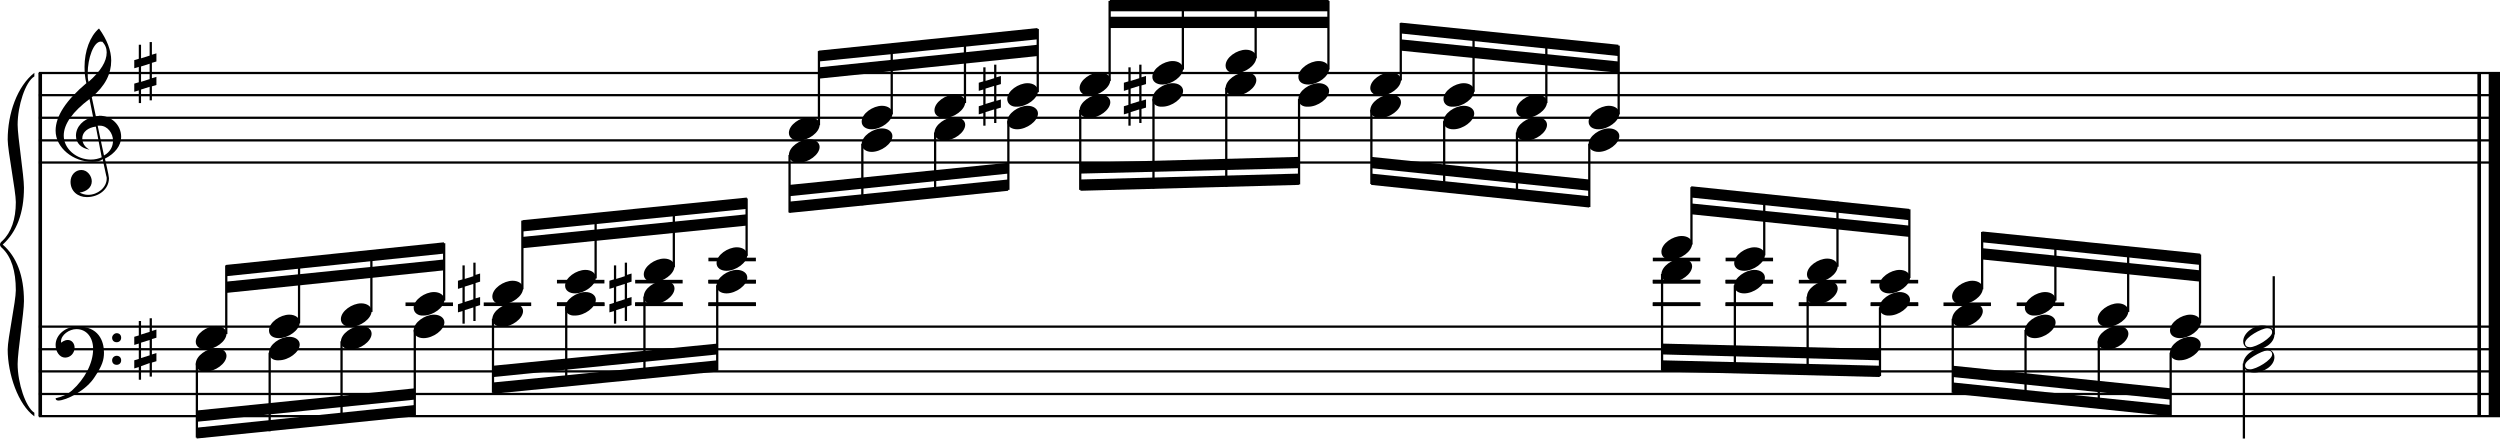 <?xml version="1.0" encoding="utf-8"?>

<!--
	ScaleBook
	Copyright (c) Leland Jansen 2015. All rights reserved.
-->

<!DOCTYPE svg PUBLIC "-//W3C//DTD SVG 1.1//EN" "http://www.w3.org/Graphics/SVG/1.1/DTD/svg11.dtd">
<svg version="1.1" id="Layer_1" xmlns="http://www.w3.org/2000/svg" xmlns:xlink="http://www.w3.org/1999/xlink" x="0px" y="0px"
	 viewBox="0 0 553 97" enable-background="new 0 0 553 97" xml:space="preserve">
<rect x="8.5" y="16.1" width="0.8" height="76"/>
<g>
	<path d="M7.6,16.9c-2,1.2-3.7,6.5-3.7,10.7c0,2.6,1.4,11.2,1.4,13.9c0,5.6-1.6,9.8-4.7,12.6c3.1,2.7,4.7,6.9,4.7,12.5
		c0,2.6-1.4,11.2-1.4,13.9c0,4.3,1.8,9.6,3.7,10.8v0.8C4,89.5,1.7,82.7,1.7,77.3c0-2.4,1.8-10.6,1.8-13.1c0-4.3-1-7.4-3-9.3
		C0.1,54.6,0,54.3,0,54.1c0-0.2,0.1-0.5,0.5-0.8c2-1.9,3-4.8,3-8.6c0-2.4-1.8-11.4-1.8-13.8c0-5.8,2.1-11.8,5.9-14.8V16.9z"/>
</g>
<rect x="548" y="16.1" width="0.8" height="76"/>
<rect x="550.5" y="16.1" width="2.5" height="76"/>
<rect x="8.6" y="35.7" width="544.4" height="0.5"/>
<rect x="8.6" y="30.8" width="544.4" height="0.5"/>
<rect x="8.6" y="25.8" width="544.4" height="0.5"/>
<rect x="8.6" y="20.8" width="544.4" height="0.5"/>
<rect x="8.6" y="15.9" width="544.4" height="0.5"/>
<g>
	<path d="M20.4,35.8c-4.2,0-8.1-3.1-8.1-6.9c0-3.2,2.3-6.7,6.8-10.5c-0.3-1.2-0.4-2.4-0.4-3.6c0-3.5,1.2-6.8,3.2-8.5
		c1.8,2.5,2.7,4.9,2.7,7.1c0,2.9-1.3,5.6-4.3,8.1l0.9,4.2c0.5,0,0.8-0.1,0.8-0.1c2.6,0,4.8,2,4.8,4.7c0,1.9-1.4,3.7-3.6,4.8
		c0-0.1,0.9,3.8,0.9,4.3c0,2.5-2.3,4.2-4.9,4.2c-2,0-3.6-1.3-3.6-3.4c0-1.4,1-2.6,2.4-2.6c1.3,0,2.3,1.3,2.3,2.5
		c0,1.4-1.2,2.3-2.7,2.5c0.6,0.3,1.2,0.5,1.9,0.5c2.1,0,4.1-1.6,4.1-3.6c0-0.2,0-0.4-0.1-0.6l-0.8-3.7
		C22.1,35.7,21.4,35.8,20.4,35.8z M18.2,30.6c0,1,0.5,1.9,1.6,2.5c-1.8-0.3-3-1.4-3-3.1c0-2,1.7-3.7,3.8-4.1l-0.8-4
		c-3.7,2.8-5.7,5.5-5.7,8.1c0,2.9,2.8,5.3,6,5.3c0.9,0,1.7-0.2,2.4-0.5L21.2,28C19.5,28.2,18.2,29.2,18.2,30.6z M22.3,9.2
		c-1.6,0-2.9,3.7-2.9,7c0,0.7,0,1.3,0.2,1.9c2.7-2.4,4-4.5,4-6.5c0-0.9-0.3-1.7-1-2.4C22.5,9.3,22.4,9.2,22.3,9.2z M25,31.1
		c0-1.6-1.2-3.3-2.9-3.3c-0.1,0-0.2,0-0.5,0l1.4,6.6C24.4,33.6,25,32.4,25,31.1z"/>
</g>
<g>
	<path d="M33.6,9.3v2.8l1-0.3v1.8l-1,0.3v3.4l1-0.3v1.8l-1,0.3v3.1h-0.5v-3l-1.9,0.6v3h-0.5v-2.8l-1,0.3v-1.8l1-0.3v-3.4l-1,0.3
		v-1.8l1-0.3V9.9h0.5v3l1.9-0.6v-3H33.6z M33.1,14.1l-1.9,0.6v3.4l1.9-0.6V14.1z"/>
</g>
<g>
	<path d="M220.4,14.3v2.8l1-0.3v1.8l-1,0.3v3.4l1-0.3v1.8l-1,0.3v3.1h-0.5v-3l-1.9,0.6v3h-0.5V25l-1,0.3v-1.8l1-0.3v-3.4l-1,0.3
		v-1.8l1-0.3v-3.1h0.5v3l1.9-0.6v-3H220.4z M219.9,19l-1.9,0.6v3.4l1.9-0.6V19z"/>
</g>
<polygon fill-rule="evenodd" clip-rule="evenodd" points="181.1,17.4 229.5,12.4 229.5,9.9 181.1,14.9 "/>
<polygon fill-rule="evenodd" clip-rule="evenodd" points="181.1,13.6 229.5,8.7 229.5,6.2 181.1,11.2 "/>
<polygon fill-rule="evenodd" clip-rule="evenodd" points="174.6,43.4 223,38.4 223,36 174.6,40.9 "/>
<polygon fill-rule="evenodd" clip-rule="evenodd" points="174.6,47.1 223,42.2 223,39.7 174.6,44.6 "/>
<g>
	<path d="M252.5,14.3v2.8l1-0.3v1.8l-1,0.3v3.4l1-0.3v1.8l-1,0.3v3.1H252v-3l-1.9,0.6v3h-0.5V25l-1,0.3v-1.8l1-0.3v-3.4l-1,0.3v-1.8
		l1-0.3v-3.1h0.5v3l1.9-0.6v-3H252.5z M252,19l-1.9,0.6v3.4l1.9-0.6V19z"/>
</g>
<rect x="245.5" y="3.7" fill-rule="evenodd" clip-rule="evenodd" width="48.4" height="2.5"/>
<rect x="245.5" fill-rule="evenodd" clip-rule="evenodd" width="48.4" height="2.5"/>
<polygon fill-rule="evenodd" clip-rule="evenodd" points="239,38.4 287.3,37.2 287.3,34.7 239,36 "/>
<polygon fill-rule="evenodd" clip-rule="evenodd" points="239,42.2 287.3,40.9 287.3,38.4 239,39.7 "/>
<polygon fill-rule="evenodd" clip-rule="evenodd" points="303.3,37.2 351.5,42.2 351.5,39.7 303.3,34.7 "/>
<polygon fill-rule="evenodd" clip-rule="evenodd" points="303.3,40.9 351.5,45.9 351.5,43.4 303.3,38.4 "/>
<polygon fill-rule="evenodd" clip-rule="evenodd" points="309.8,11.2 358,16.1 358,13.6 309.8,8.7 "/>
<polygon fill-rule="evenodd" clip-rule="evenodd" points="309.8,7.4 358,12.4 358,9.9 309.8,5 "/>
<rect x="8.6" y="91.8" width="544.4" height="0.5"/>
<rect x="8.6" y="86.9" width="544.4" height="0.5"/>
<rect x="8.6" y="81.9" width="544.4" height="0.5"/>
<rect x="8.6" y="77" width="544.4" height="0.5"/>
<rect x="8.6" y="72" width="544.4" height="0.5"/>
<g>
	<path d="M15.9,86.4c2.9-2.6,4.7-6.1,4.7-9.2c0-2.5-1.4-4.4-3.7-4.4c-1.6,0-3.4,1.3-3.4,2.7c0,0.2,0,0.3,0.1,0.3
		c-0.1,0,0.6-0.6,1.4-0.6c0.9,0,1.5,0.8,1.5,1.7c0,1.2-0.9,2.2-2.1,2.2c-1.2,0-2.1-1.3-2.1-2.8c0-2.3,2.3-4.1,4.8-4.1
		c4.7,0,5.9,3.2,5.9,5.8c0,1.6-0.4,2.9-2,5.3c-1.9,3.1-6.4,5.3-8.1,5.3c-0.4,0-0.6-0.2-0.6-0.5C14,87.7,15.1,87.1,15.9,86.4z
		 M25.8,73.7c0.6,0,1,0.4,1,1c0,0.6-0.4,1-1,1s-1-0.4-1-1C24.8,74.2,25.3,73.7,25.8,73.7z M25.8,78.7c0.6,0,1,0.4,1,1
		c0,0.6-0.4,1-1,1s-1-0.4-1-1C24.8,79.1,25.3,78.7,25.8,78.7z"/>
</g>
<g>
	<path d="M33.6,70.4v2.8l1-0.3v1.8l-1,0.3v3.4l1-0.3v1.8l-1,0.3v3.1h-0.5v-3L31.2,81v3h-0.5v-2.8l-1,0.3v-1.8l1-0.3v-3.4l-1,0.3
		v-1.8l1-0.3V71h0.5v3l1.9-0.6v-3H33.6z M33.1,75.2l-1.9,0.6v3.4l1.9-0.6V75.2z"/>
</g>
<g>
	<path d="M105.2,58v2.8l1-0.3v1.8l-1,0.3V66l1-0.3v1.8l-1,0.3V71h-0.5v-3l-1.9,0.6v3h-0.5v-2.8l-1,0.3v-1.8l1-0.3v-3.4l-1,0.3v-1.8
		l1-0.3v-3.1h0.5v3l1.9-0.6v-3H105.2z M104.7,62.8l-1.9,0.6v3.4l1.9-0.6V62.8z"/>
</g>
<polygon fill-rule="evenodd" clip-rule="evenodd" points="50,64.8 98.2,59.8 98.2,57.4 50,62.3 "/>
<polygon fill-rule="evenodd" clip-rule="evenodd" points="50,61.1 98.2,56.1 98.2,53.6 50,58.6 "/>
<polygon fill-rule="evenodd" clip-rule="evenodd" points="43.5,93.3 91.7,88.4 91.7,85.9 43.5,90.8 "/>
<polygon fill-rule="evenodd" clip-rule="evenodd" points="43.5,97 91.7,92.1 91.7,89.6 43.5,94.6 "/>
<g>
	<path d="M138.7,58v2.8l1-0.3v1.8l-1,0.3V66l1-0.3v1.8l-1,0.3V71h-0.5v-3l-1.9,0.6v3h-0.5v-2.8l-1,0.3v-1.8l1-0.3v-3.4l-1,0.3v-1.8
		l1-0.3v-3.1h0.5v3l1.9-0.6v-3H138.7z M138.2,62.8l-1.9,0.6v3.4l1.9-0.6V62.8z"/>
</g>
<polygon fill-rule="evenodd" clip-rule="evenodd" points="109.1,83.4 158.7,78.4 158.7,76 109.1,80.9 "/>
<polygon fill-rule="evenodd" clip-rule="evenodd" points="109.1,87.1 158.7,82.2 158.7,79.7 109.1,84.6 "/>
<polygon fill-rule="evenodd" clip-rule="evenodd" points="115.6,54.9 165.2,49.9 165.2,47.4 115.6,52.4 "/>
<polygon fill-rule="evenodd" clip-rule="evenodd" points="115.6,51.2 165.2,46.2 165.2,43.7 115.6,48.7 "/>
<polygon fill-rule="evenodd" clip-rule="evenodd" points="374.1,47.4 422.3,52.4 422.3,49.9 374.1,45 "/>
<polygon fill-rule="evenodd" clip-rule="evenodd" points="374.1,43.7 422.3,48.7 422.3,46.2 374.1,41.2 "/>
<polygon fill-rule="evenodd" clip-rule="evenodd" points="367.6,78.4 415.8,79.7 415.8,77.2 367.6,76 "/>
<polygon fill-rule="evenodd" clip-rule="evenodd" points="367.6,82.2 415.8,83.4 415.8,80.9 367.6,79.7 "/>
<polygon fill-rule="evenodd" clip-rule="evenodd" points="438.5,57.4 486.7,62.3 486.7,59.8 438.5,54.9 "/>
<polygon fill-rule="evenodd" clip-rule="evenodd" points="438.5,53.6 486.7,58.6 486.7,56.1 438.5,51.2 "/>
<polygon fill-rule="evenodd" clip-rule="evenodd" points="432,83.4 480.2,88.4 480.2,85.9 432,80.9 "/>
<polygon fill-rule="evenodd" clip-rule="evenodd" points="432,87.1 480.2,92.1 480.2,89.6 432,84.6 "/>
<rect x="180.9" y="11.3" width="0.5" height="16.4"/>
<g>
	<path d="M174.5,29.4c0-1.8,2.5-3.5,4.5-3.5c1.3,0,2.3,0.7,2.3,1.7c0,1.7-2.5,3.5-4.6,3.5C175.5,31.1,174.5,30.5,174.5,29.4z"/>
</g>
<rect x="197" y="9.8" width="0.5" height="15.5"/>
<g>
	<path d="M190.6,26.9c0-1.8,2.5-3.5,4.5-3.5c1.3,0,2.3,0.7,2.3,1.7c0,1.7-2.5,3.5-4.6,3.5C191.6,28.6,190.6,28,190.6,26.9z"/>
</g>
<rect x="213.2" y="8.1" width="0.5" height="14.7"/>
<g>
	<path d="M206.7,24.4c0-1.8,2.5-3.5,4.5-3.5c1.3,0,2.3,0.7,2.3,1.7c0,1.7-2.5,3.5-4.6,3.5C207.7,26.1,206.7,25.5,206.7,24.4z"/>
</g>
<rect x="229.3" y="6.4" width="0.5" height="14"/>
<g>
	<path d="M222.8,21.9c0-1.8,2.5-3.5,4.5-3.5c1.3,0,2.3,0.7,2.3,1.7c0,1.7-2.5,3.5-4.6,3.5C223.8,23.7,222.8,23,222.8,21.9z"/>
</g>
<rect x="174.4" y="34.3" width="0.5" height="12.7"/>
<g>
	<path d="M174.5,34.3c0-1.8,2.5-3.5,4.5-3.5c1.3,0,2.3,0.7,2.3,1.7c0,1.7-2.5,3.5-4.6,3.5C175.5,36.1,174.5,35.4,174.5,34.3z"/>
</g>
<rect x="190.5" y="31.8" width="0.5" height="13.6"/>
<g>
	<path d="M190.6,31.9c0-1.8,2.5-3.5,4.5-3.5c1.3,0,2.3,0.7,2.3,1.7c0,1.7-2.5,3.5-4.6,3.5C191.6,33.6,190.6,32.9,190.6,31.9z"/>
</g>
<rect x="206.6" y="29.3" width="0.5" height="14.4"/>
<g>
	<path d="M206.7,29.4c0-1.8,2.5-3.5,4.5-3.5c1.3,0,2.3,0.7,2.3,1.7c0,1.7-2.5,3.5-4.6,3.5C207.7,31.1,206.7,30.5,206.7,29.4z"/>
</g>
<rect x="222.8" y="26.8" width="0.5" height="15.2"/>
<g>
	<path d="M222.8,26.9c0-1.8,2.5-3.5,4.5-3.5c1.3,0,2.3,0.7,2.3,1.7c0,1.7-2.5,3.5-4.6,3.5C223.8,28.6,222.8,28,222.8,26.9z"/>
</g>
<rect x="245.2" y="0.2" width="0.5" height="17.7"/>
<g>
	<path d="M238.8,19.5c0-1.8,2.5-3.5,4.5-3.5c1.3,0,2.3,0.7,2.3,1.7c0,1.7-2.5,3.5-4.6,3.5C239.8,21.2,238.8,20.5,238.8,19.5z"/>
</g>
<rect x="261.4" y="0.2" width="0.5" height="15.2"/>
<g>
	<path d="M254.9,17c0-1.8,2.5-3.5,4.5-3.5c1.3,0,2.3,0.7,2.3,1.7c0,1.7-2.5,3.5-4.6,3.5C255.9,18.7,254.9,18.1,254.9,17z"/>
</g>
<rect x="277.5" y="0.2" width="0.5" height="12.7"/>
<g>
	<path d="M271.1,14.5c0-1.8,2.5-3.5,4.5-3.5c1.3,0,2.3,0.7,2.3,1.7c0,1.7-2.5,3.5-4.6,3.5C272,16.2,271.1,15.6,271.1,14.5z"/>
</g>
<rect x="293.6" y="0.2" width="0.5" height="15.2"/>
<g>
	<path d="M287.2,17c0-1.8,2.5-3.5,4.5-3.5c1.3,0,2.3,0.7,2.3,1.7c0,1.7-2.5,3.5-4.6,3.5C288.1,18.7,287.2,18.1,287.2,17z"/>
</g>
<rect x="238.7" y="24.3" width="0.5" height="17.7"/>
<g>
	<path d="M238.8,24.4c0-1.8,2.5-3.5,4.5-3.5c1.3,0,2.3,0.7,2.3,1.7c0,1.7-2.5,3.5-4.6,3.5C239.8,26.1,238.8,25.5,238.8,24.4z"/>
</g>
<rect x="254.9" y="21.9" width="0.5" height="19.8"/>
<g>
	<path d="M254.9,21.9c0-1.8,2.5-3.5,4.5-3.5c1.3,0,2.3,0.7,2.3,1.7c0,1.7-2.5,3.5-4.6,3.5C255.9,23.7,254.9,23,254.9,21.9z"/>
</g>
<rect x="271" y="19.4" width="0.5" height="21.9"/>
<g>
	<path d="M271.1,19.5c0-1.8,2.5-3.5,4.5-3.5c1.3,0,2.3,0.7,2.3,1.7c0,1.7-2.5,3.5-4.6,3.5C272,21.2,271.1,20.5,271.1,19.5z"/>
</g>
<rect x="287.1" y="21.9" width="0.5" height="18.9"/>
<g>
	<path d="M287.2,21.9c0-1.8,2.5-3.5,4.5-3.5c1.3,0,2.3,0.7,2.3,1.7c0,1.7-2.5,3.5-4.6,3.5C288.1,23.7,287.2,23,287.2,21.9z"/>
</g>
<rect x="303.1" y="24.3" width="0.5" height="16.4"/>
<g>
	<path d="M303.1,24.4c0-1.8,2.5-3.5,4.5-3.5c1.3,0,2.3,0.7,2.3,1.7c0,1.7-2.5,3.5-4.6,3.5C304.1,26.1,303.1,25.5,303.1,24.4z"/>
</g>
<rect x="319.2" y="26.8" width="0.5" height="15.5"/>
<g>
	<path d="M319.3,26.9c0-1.8,2.5-3.5,4.5-3.5c1.3,0,2.3,0.7,2.3,1.7c0,1.7-2.5,3.5-4.6,3.5C320.2,28.6,319.3,28,319.3,26.9z"/>
</g>
<rect x="335.3" y="29.3" width="0.5" height="14.7"/>
<g>
	<path d="M335.4,29.4c0-1.8,2.5-3.5,4.5-3.5c1.3,0,2.3,0.7,2.3,1.7c0,1.7-2.5,3.5-4.6,3.5C336.4,31.1,335.4,30.5,335.4,29.4z"/>
</g>
<rect x="351.3" y="31.8" width="0.5" height="14"/>
<g>
	<path d="M351.4,31.9c0-1.8,2.5-3.5,4.5-3.5c1.3,0,2.3,0.7,2.3,1.7c0,1.7-2.5,3.5-4.6,3.5C352.3,33.6,351.4,32.9,351.4,31.9z"/>
</g>
<rect x="309.6" y="5.1" width="0.5" height="12.7"/>
<g>
	<path d="M303.1,19.5c0-1.8,2.5-3.5,4.5-3.5c1.3,0,2.3,0.7,2.3,1.7c0,1.7-2.5,3.5-4.6,3.5C304.1,21.2,303.1,20.5,303.1,19.5z"/>
</g>
<rect x="325.7" y="6.7" width="0.5" height="13.6"/>
<g>
	<path d="M319.3,21.9c0-1.8,2.5-3.5,4.5-3.5c1.3,0,2.3,0.7,2.3,1.7c0,1.7-2.5,3.5-4.6,3.5C320.2,23.7,319.3,23,319.3,21.9z"/>
</g>
<rect x="341.8" y="8.4" width="0.5" height="14.4"/>
<g>
	<path d="M335.4,24.4c0-1.8,2.5-3.5,4.5-3.5c1.3,0,2.3,0.7,2.3,1.7c0,1.7-2.5,3.5-4.6,3.5C336.4,26.1,335.4,25.5,335.4,24.4z"/>
</g>
<rect x="357.8" y="10.1" width="0.5" height="15.2"/>
<g>
	<path d="M351.4,26.9c0-1.8,2.5-3.5,4.5-3.5c1.3,0,2.3,0.7,2.3,1.7c0,1.7-2.5,3.5-4.6,3.5C352.3,28.6,351.4,28,351.4,26.9z"/>
</g>
<rect x="49.8" y="58.7" width="0.5" height="15.2"/>
<g>
	<path d="M43.3,75.6c0-1.8,2.5-3.5,4.5-3.5c1.3,0,2.3,0.7,2.3,1.7c0,1.7-2.5,3.5-4.6,3.5C44.3,77.3,43.3,76.7,43.3,75.6z"/>
</g>
<rect x="65.9" y="57.2" width="0.5" height="14.3"/>
<g>
	<path d="M59.5,73.1c0-1.8,2.5-3.5,4.5-3.5c1.3,0,2.3,0.7,2.3,1.7c0,1.7-2.5,3.5-4.6,3.5C60.4,74.8,59.5,74.2,59.5,73.1z"/>
</g>
<rect x="81.9" y="55.5" width="0.5" height="13.5"/>
<g>
	<path d="M75.4,70.6c0-1.8,2.5-3.5,4.5-3.5c1.3,0,2.3,0.7,2.3,1.7c0,1.7-2.5,3.5-4.6,3.5C76.4,72.3,75.4,71.7,75.4,70.6z"/>
</g>
<rect x="89.7" y="66.9" width="10.5" height="0.8"/>
<rect x="98" y="53.8" width="0.5" height="12.7"/>
<g>
	<path d="M91.5,68.1c0-1.8,2.5-3.5,4.5-3.5c1.3,0,2.3,0.7,2.3,1.7c0,1.7-2.5,3.5-4.6,3.5C92.5,69.9,91.5,69.2,91.5,68.1z"/>
</g>
<rect x="43.3" y="80.4" width="0.5" height="16.4"/>
<g>
	<path d="M43.3,80.5c0-1.8,2.5-3.5,4.5-3.5c1.3,0,2.3,0.7,2.3,1.7c0,1.7-2.5,3.5-4.6,3.5C44.3,82.3,43.3,81.6,43.3,80.5z"/>
</g>
<rect x="59.4" y="78" width="0.5" height="17.4"/>
<g>
	<path d="M59.5,78c0-1.8,2.5-3.5,4.5-3.5c1.3,0,2.3,0.7,2.3,1.7c0,1.7-2.5,3.5-4.6,3.5C60.4,79.8,59.5,79.1,59.5,78z"/>
</g>
<rect x="75.3" y="75.5" width="0.5" height="18.1"/>
<g>
	<path d="M75.4,75.6c0-1.8,2.5-3.5,4.5-3.5c1.3,0,2.3,0.7,2.3,1.7c0,1.7-2.5,3.5-4.6,3.5C76.4,77.3,75.4,76.7,75.4,75.6z"/>
</g>
<rect x="91.5" y="73" width="0.5" height="18.9"/>
<g>
	<path d="M91.5,73.1c0-1.8,2.5-3.5,4.5-3.5c1.3,0,2.3,0.7,2.3,1.7c0,1.7-2.5,3.5-4.6,3.5C92.5,74.8,91.5,74.2,91.5,73.1z"/>
</g>
<rect x="108.8" y="70.5" width="0.5" height="16.4"/>
<g>
	<path d="M108.9,70.6c0-1.8,2.5-3.5,4.5-3.5c1.3,0,2.3,0.7,2.3,1.7c0,1.7-2.5,3.5-4.6,3.5C109.9,72.3,108.9,71.7,108.9,70.6z"/>
</g>
<rect x="123.2" y="66.9" width="10.5" height="0.8"/>
<rect x="125" y="68" width="0.5" height="17.4"/>
<g>
	<path d="M125,68.1c0-1.8,2.5-3.5,4.5-3.5c1.3,0,2.3,0.7,2.3,1.7c0,1.7-2.5,3.5-4.6,3.5C126,69.9,125,69.2,125,68.1z"/>
</g>
<rect x="140.5" y="66.9" width="10.5" height="0.8"/>
<rect x="142.3" y="65.6" width="0.5" height="18.1"/>
<g>
	<path d="M142.4,65.6c0-1.8,2.5-3.5,4.5-3.5c1.3,0,2.3,0.7,2.3,1.7c0,1.7-2.5,3.5-4.6,3.5C143.4,67.4,142.4,66.7,142.4,65.6z"/>
</g>
<rect x="156.7" y="66.9" width="10.5" height="0.8"/>
<rect x="156.7" y="61.9" width="10.5" height="0.8"/>
<rect x="158.4" y="63.1" width="0.5" height="18.9"/>
<g>
	<path d="M158.5,63.2c0-1.8,2.5-3.5,4.5-3.5c1.3,0,2.3,0.7,2.3,1.7c0,1.7-2.5,3.5-4.6,3.5C159.5,64.9,158.5,64.3,158.5,63.2z"/>
</g>
<rect x="107" y="66.9" width="10.5" height="0.8"/>
<rect x="115.3" y="48.8" width="0.5" height="15.2"/>
<g>
	<path d="M108.9,65.6c0-1.8,2.5-3.5,4.5-3.5c1.3,0,2.3,0.7,2.3,1.7c0,1.7-2.5,3.5-4.6,3.5C109.9,67.4,108.9,66.7,108.9,65.6z"/>
</g>
<rect x="123.2" y="66.9" width="10.5" height="0.8"/>
<rect x="123.2" y="61.9" width="10.5" height="0.8"/>
<rect x="131.5" y="47.3" width="0.5" height="14.3"/>
<g>
	<path d="M125,63.2c0-1.8,2.5-3.5,4.5-3.5c1.3,0,2.3,0.7,2.3,1.7c0,1.7-2.5,3.5-4.6,3.5C126,64.9,125,64.3,125,63.2z"/>
</g>
<rect x="140.5" y="66.9" width="10.5" height="0.8"/>
<rect x="140.5" y="61.9" width="10.5" height="0.8"/>
<rect x="148.8" y="45.6" width="0.5" height="13.5"/>
<g>
	<path d="M142.4,60.7c0-1.8,2.5-3.5,4.5-3.5c1.3,0,2.3,0.7,2.3,1.7c0,1.7-2.5,3.5-4.6,3.5C143.4,62.4,142.4,61.8,142.4,60.7z"/>
</g>
<rect x="156.7" y="66.9" width="10.5" height="0.8"/>
<rect x="156.7" y="61.9" width="10.5" height="0.8"/>
<rect x="156.7" y="57" width="10.5" height="0.8"/>
<rect x="164.9" y="43.9" width="0.5" height="12.7"/>
<g>
	<path d="M158.5,58.2c0-1.8,2.5-3.5,4.5-3.5c1.3,0,2.3,0.7,2.3,1.7c0,1.7-2.5,3.5-4.6,3.5C159.5,59.9,158.5,59.3,158.5,58.2z"/>
</g>
<rect x="365.6" y="66.9" width="10.5" height="0.8"/>
<rect x="365.6" y="61.9" width="10.5" height="0.8"/>
<rect x="365.6" y="57" width="10.5" height="0.8"/>
<rect x="373.9" y="41.4" width="0.5" height="12.7"/>
<g>
	<path d="M367.5,55.7c0-1.8,2.5-3.5,4.5-3.5c1.3,0,2.3,0.7,2.3,1.7c0,1.7-2.5,3.5-4.6,3.5C368.4,57.5,367.5,56.8,367.5,55.7z"/>
</g>
<rect x="381.7" y="66.9" width="10.5" height="0.8"/>
<rect x="381.7" y="61.9" width="10.5" height="0.8"/>
<rect x="381.7" y="57" width="10.5" height="0.8"/>
<rect x="390" y="42.9" width="0.5" height="13.6"/>
<g>
	<path d="M383.6,58.2c0-1.8,2.5-3.5,4.5-3.5c1.3,0,2.3,0.7,2.3,1.7c0,1.7-2.5,3.5-4.6,3.5C384.6,59.9,383.6,59.3,383.6,58.2z"/>
</g>
<rect x="397.9" y="66.9" width="10.5" height="0.8"/>
<rect x="397.9" y="61.9" width="10.5" height="0.8"/>
<rect x="406.2" y="44.6" width="0.5" height="14.4"/>
<g>
	<path d="M399.7,60.7c0-1.8,2.5-3.5,4.5-3.5c1.3,0,2.3,0.7,2.3,1.7c0,1.7-2.5,3.5-4.6,3.5C400.7,62.4,399.7,61.8,399.7,60.7z"/>
</g>
<rect x="413.8" y="66.9" width="10.5" height="0.8"/>
<rect x="413.8" y="61.9" width="10.5" height="0.8"/>
<rect x="422.1" y="46.3" width="0.5" height="15.2"/>
<g>
	<path d="M415.7,63.2c0-1.8,2.5-3.5,4.5-3.5c1.3,0,2.3,0.7,2.3,1.7c0,1.7-2.5,3.5-4.6,3.5C416.7,64.9,415.7,64.3,415.7,63.2z"/>
</g>
<rect x="365.6" y="66.9" width="10.5" height="0.8"/>
<rect x="365.6" y="61.9" width="10.5" height="0.8"/>
<rect x="367.4" y="60.6" width="0.5" height="21.4"/>
<g>
	<path d="M367.5,60.7c0-1.8,2.5-3.5,4.5-3.5c1.3,0,2.3,0.7,2.3,1.7c0,1.7-2.5,3.5-4.6,3.5C368.4,62.4,367.5,61.8,367.5,60.7z"/>
</g>
<rect x="381.7" y="66.9" width="10.5" height="0.8"/>
<rect x="381.7" y="61.9" width="10.5" height="0.8"/>
<rect x="383.5" y="63.1" width="0.5" height="19.2"/>
<g>
	<path d="M383.6,63.2c0-1.8,2.5-3.5,4.5-3.5c1.3,0,2.3,0.7,2.3,1.7c0,1.7-2.5,3.5-4.6,3.5C384.6,64.9,383.6,64.3,383.6,63.2z"/>
</g>
<rect x="397.9" y="66.9" width="10.5" height="0.8"/>
<rect x="399.6" y="65.6" width="0.5" height="17.2"/>
<g>
	<path d="M399.7,65.6c0-1.8,2.5-3.5,4.5-3.5c1.3,0,2.3,0.7,2.3,1.7c0,1.7-2.5,3.5-4.6,3.5C400.7,67.4,399.7,66.7,399.7,65.6z"/>
</g>
<rect x="413.8" y="66.9" width="10.5" height="0.8"/>
<rect x="415.6" y="68" width="0.5" height="15.2"/>
<g>
	<path d="M415.7,68.1c0-1.8,2.5-3.5,4.5-3.5c1.3,0,2.3,0.7,2.3,1.7c0,1.7-2.5,3.5-4.6,3.5C416.7,69.9,415.7,69.2,415.7,68.1z"/>
</g>
<rect x="429.9" y="66.9" width="10.5" height="0.8"/>
<rect x="438.2" y="51.3" width="0.5" height="12.7"/>
<g>
	<path d="M431.8,65.6c0-1.8,2.5-3.5,4.5-3.5c1.3,0,2.3,0.7,2.3,1.7c0,1.7-2.5,3.5-4.6,3.5C432.8,67.4,431.8,66.7,431.8,65.6z"/>
</g>
<rect x="446.1" y="66.9" width="10.5" height="0.8"/>
<rect x="454.4" y="52.9" width="0.5" height="13.6"/>
<g>
	<path d="M447.9,68.1c0-1.8,2.5-3.5,4.5-3.5c1.3,0,2.3,0.7,2.3,1.7c0,1.7-2.5,3.5-4.6,3.5C448.9,69.9,447.9,69.2,447.9,68.1z"/>
</g>
<rect x="470.5" y="54.6" width="0.5" height="14.4"/>
<g>
	<path d="M464,70.6c0-1.8,2.5-3.5,4.5-3.5c1.3,0,2.3,0.7,2.3,1.7c0,1.7-2.5,3.5-4.6,3.5C465,72.3,464,71.7,464,70.6z"/>
</g>
<rect x="486.4" y="56.3" width="0.5" height="15.2"/>
<g>
	<path d="M480,73.1c0-1.8,2.5-3.5,4.5-3.5c1.3,0,2.3,0.7,2.3,1.7c0,1.7-2.5,3.5-4.6,3.5C481,74.8,480,74.2,480,73.1z"/>
</g>
<rect x="502.7" y="61.1" width="0.5" height="12.9"/>
<g>
	<path d="M500.4,72c1.6,0,2.7,0.7,2.7,2c0,1.9-2.3,3.4-4.5,3.4c-1.3,0-2.4-0.7-2.4-1.8C496.1,73.8,498.4,72,500.4,72z M496.6,75.9
		c0,0.6,0.4,0.9,1.1,0.9c1.4,0,4.9-2.1,4.9-3.3c0-0.6-0.4-0.9-1.1-0.9C500.3,72.6,496.6,74.6,496.6,75.9z"/>
</g>
<rect x="431.7" y="70.5" width="0.5" height="16.4"/>
<g>
	<path d="M431.8,70.6c0-1.8,2.5-3.5,4.5-3.5c1.3,0,2.3,0.7,2.3,1.7c0,1.7-2.5,3.5-4.6,3.5C432.8,72.3,431.8,71.7,431.8,70.6z"/>
</g>
<rect x="447.8" y="73" width="0.5" height="15.5"/>
<g>
	<path d="M447.9,73.1c0-1.8,2.5-3.5,4.5-3.5c1.3,0,2.3,0.7,2.3,1.7c0,1.7-2.5,3.5-4.6,3.5C448.9,74.8,447.9,74.2,447.9,73.1z"/>
</g>
<rect x="464" y="75.5" width="0.5" height="14.7"/>
<g>
	<path d="M464,75.6c0-1.8,2.5-3.5,4.5-3.5c1.3,0,2.3,0.7,2.3,1.7c0,1.7-2.5,3.5-4.6,3.5C465,77.3,464,76.7,464,75.6z"/>
</g>
<rect x="479.9" y="78" width="0.5" height="14"/>
<g>
	<path d="M480,78c0-1.8,2.5-3.5,4.5-3.5c1.3,0,2.3,0.7,2.3,1.7c0,1.7-2.5,3.5-4.6,3.5C481,79.8,480,79.1,480,78z"/>
</g>
<rect x="496.1" y="80.4" width="0.5" height="16.6"/>
<g>
	<path d="M500.4,77c1.6,0,2.7,0.7,2.7,2c0,1.9-2.3,3.4-4.5,3.4c-1.3,0-2.4-0.7-2.4-1.8C496.1,78.8,498.4,77,500.4,77z M496.6,80.8
		c0,0.6,0.4,0.9,1.1,0.9c1.4,0,4.9-2.1,4.9-3.3c0-0.6-0.4-0.9-1.1-0.9C500.3,77.6,496.6,79.6,496.6,80.8z"/>
</g>
</svg>
